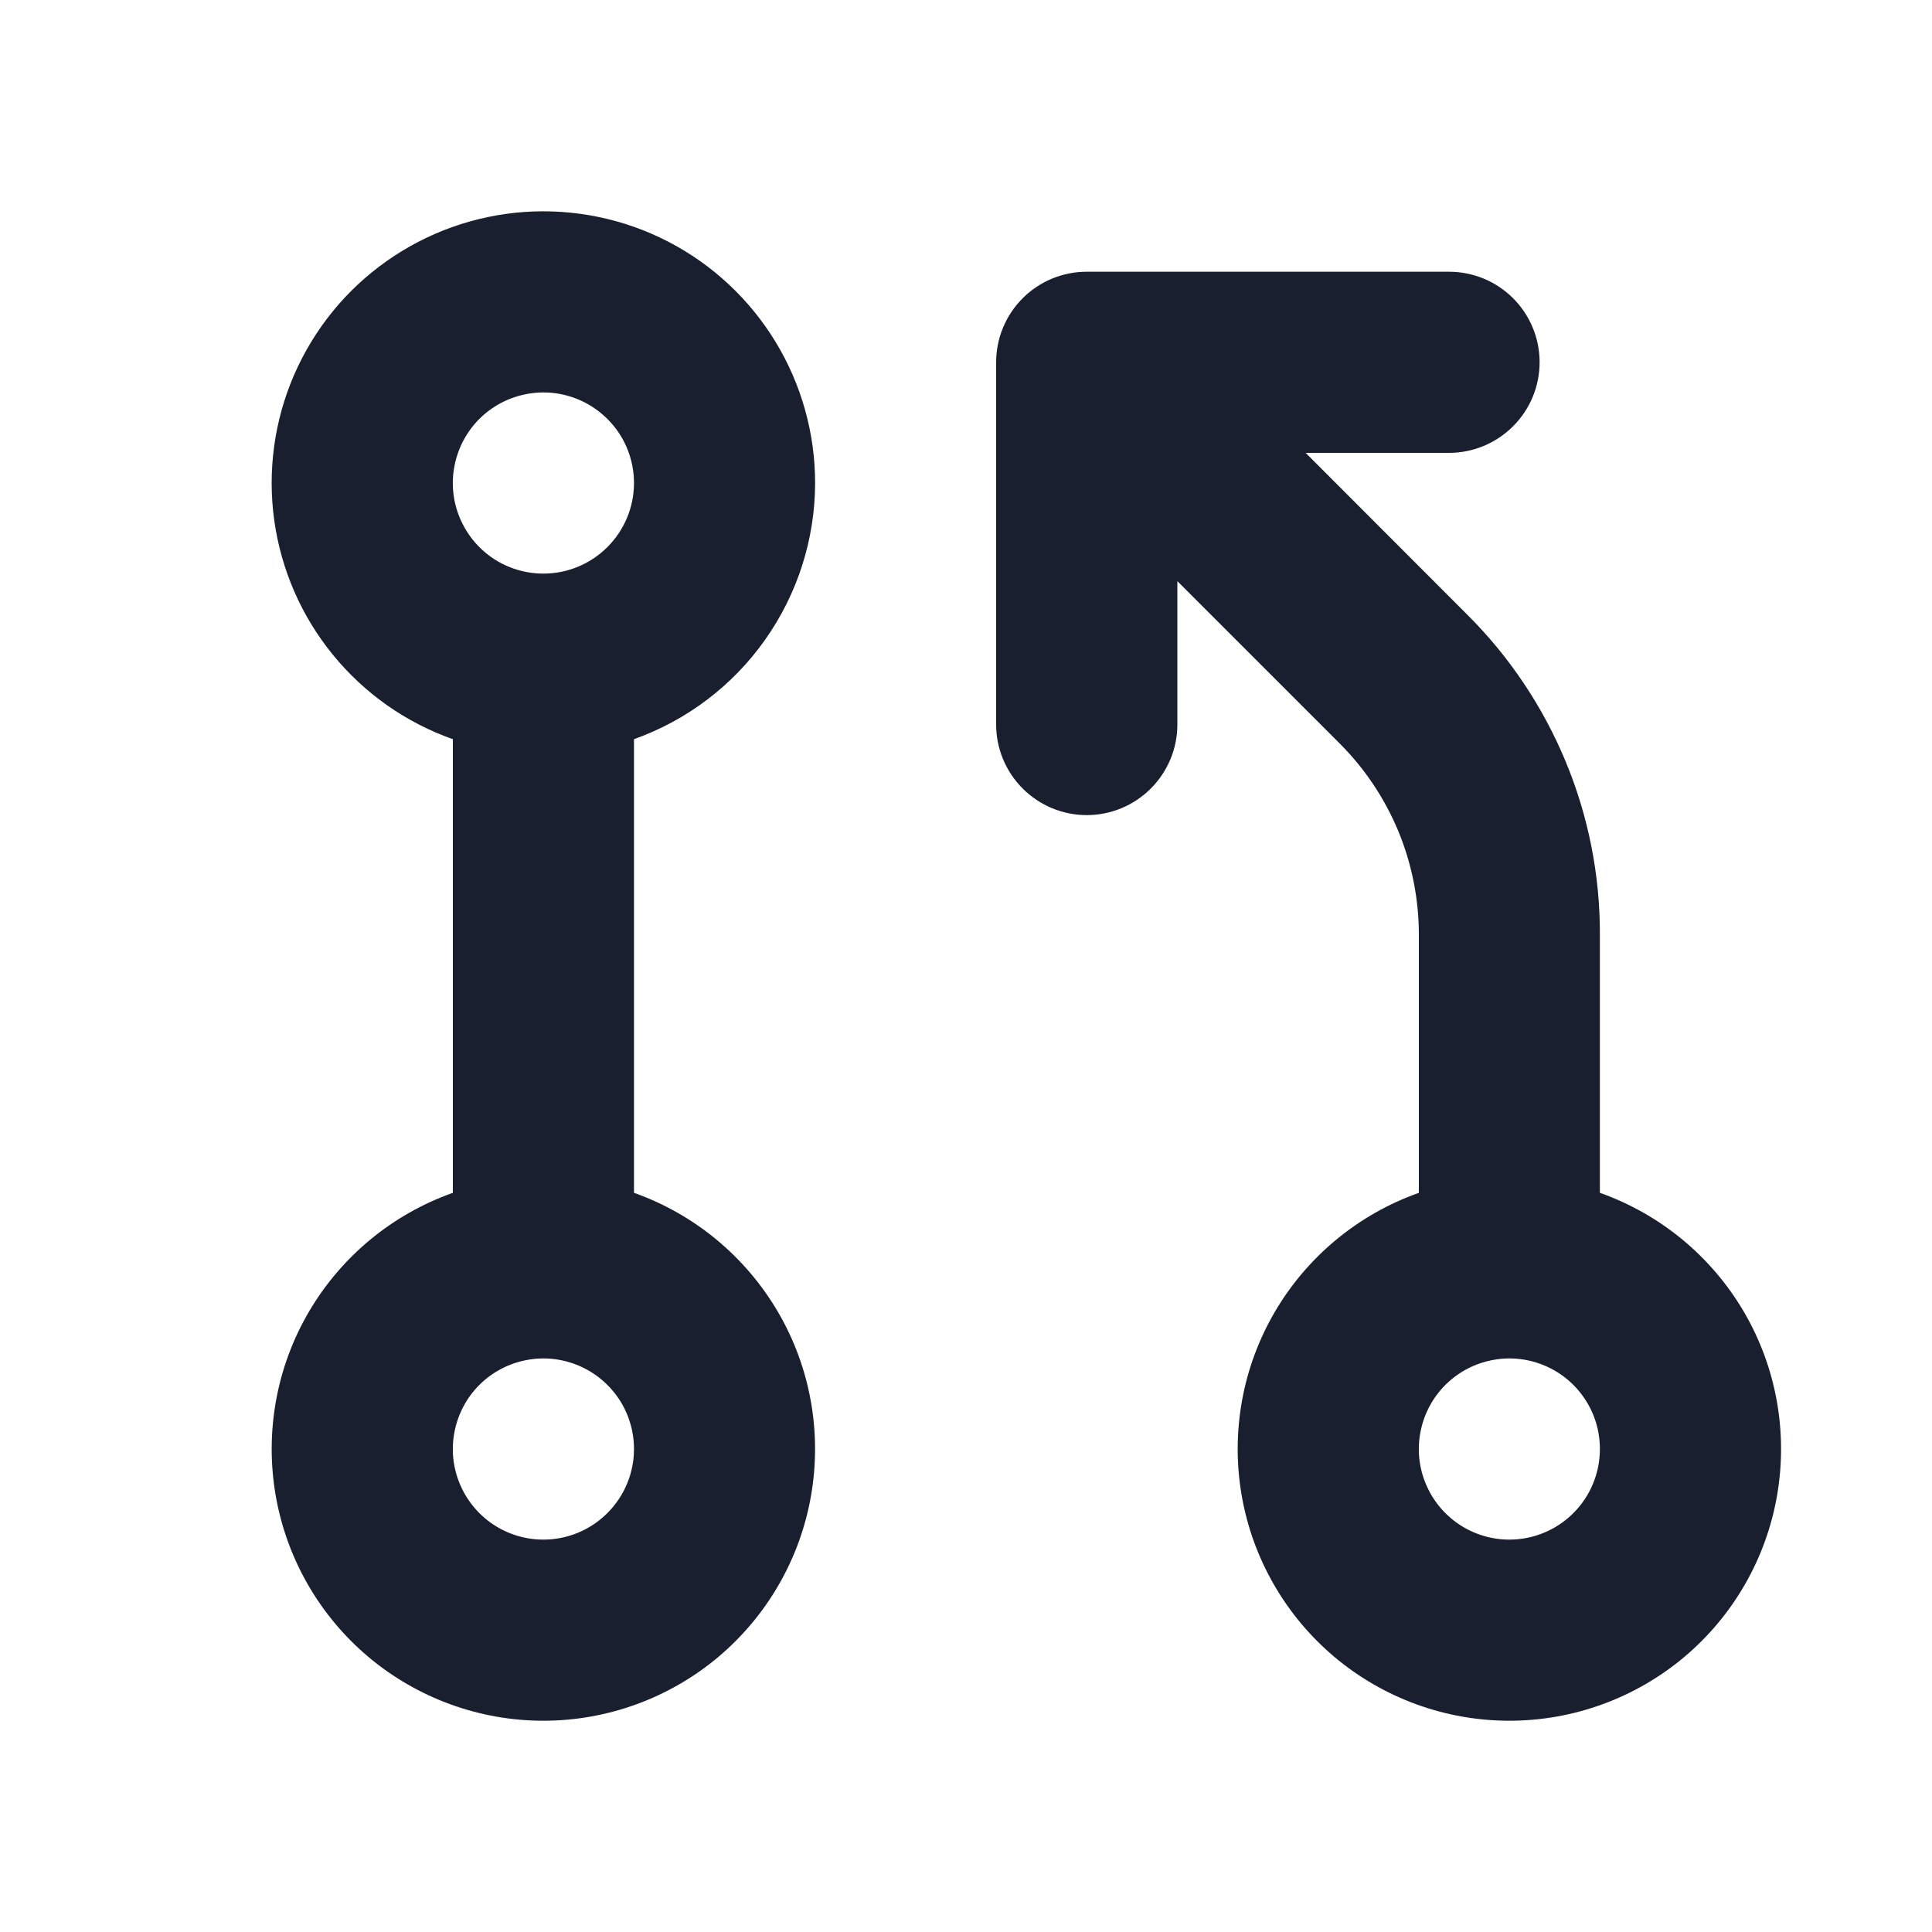 <svg width="20" height="20" viewBox="0 0 20 20" fill="none" xmlns="http://www.w3.org/2000/svg">
<path d="M16.562 12.348V9.678C16.564 9.062 16.444 8.453 16.208 7.884C15.972 7.315 15.626 6.798 15.19 6.364L13.516 4.688H15C15.249 4.688 15.487 4.589 15.663 4.413C15.839 4.237 15.938 3.999 15.938 3.75C15.938 3.501 15.839 3.263 15.663 3.087C15.487 2.911 15.249 2.813 15 2.813H11.25C11.001 2.813 10.763 2.911 10.587 3.087C10.411 3.263 10.312 3.501 10.312 3.75V7.5C10.312 7.749 10.411 7.987 10.587 8.163C10.763 8.339 11.001 8.438 11.25 8.438C11.499 8.438 11.737 8.339 11.913 8.163C12.089 7.987 12.188 7.749 12.188 7.5V6.016L13.864 7.692C14.126 7.953 14.333 8.262 14.475 8.603C14.616 8.944 14.688 9.309 14.688 9.678V12.348C14.062 12.57 13.535 13.005 13.199 13.577C12.863 14.149 12.741 14.822 12.853 15.476C12.965 16.13 13.305 16.723 13.812 17.151C14.319 17.578 14.961 17.813 15.625 17.813C16.288 17.813 16.931 17.578 17.438 17.151C17.945 16.723 18.285 16.13 18.397 15.476C18.509 14.822 18.387 14.149 18.051 13.577C17.715 13.005 17.188 12.57 16.562 12.348ZM15.625 15.938C15.44 15.938 15.258 15.883 15.104 15.78C14.95 15.677 14.83 15.53 14.759 15.359C14.688 15.188 14.669 14.999 14.706 14.817C14.742 14.635 14.831 14.468 14.962 14.337C15.093 14.206 15.26 14.117 15.442 14.081C15.624 14.044 15.812 14.063 15.984 14.134C16.155 14.205 16.302 14.325 16.404 14.479C16.508 14.633 16.562 14.815 16.562 15C16.562 15.249 16.464 15.487 16.288 15.663C16.112 15.839 15.874 15.938 15.625 15.938ZM8.438 5C8.438 4.484 8.296 3.979 8.028 3.538C7.76 3.098 7.376 2.739 6.918 2.502C6.46 2.265 5.946 2.159 5.431 2.194C4.917 2.23 4.422 2.406 4.001 2.704C3.58 3.001 3.249 3.409 3.044 3.882C2.839 4.355 2.768 4.876 2.839 5.386C2.91 5.897 3.12 6.379 3.446 6.778C3.772 7.178 4.201 7.48 4.688 7.652V12.348C4.062 12.57 3.535 13.005 3.199 13.577C2.863 14.149 2.741 14.822 2.853 15.476C2.965 16.13 3.305 16.723 3.812 17.151C4.319 17.578 4.962 17.813 5.625 17.813C6.288 17.813 6.931 17.578 7.438 17.151C7.945 16.723 8.285 16.13 8.397 15.476C8.509 14.822 8.387 14.149 8.051 13.577C7.715 13.005 7.188 12.57 6.563 12.348V7.652C7.11 7.457 7.585 7.098 7.92 6.623C8.256 6.148 8.437 5.581 8.438 5ZM5.625 15.938C5.44 15.938 5.258 15.883 5.104 15.78C4.95 15.677 4.83 15.53 4.759 15.359C4.688 15.188 4.669 14.999 4.706 14.817C4.742 14.635 4.831 14.468 4.962 14.337C5.093 14.206 5.26 14.117 5.442 14.081C5.624 14.044 5.812 14.063 5.984 14.134C6.155 14.205 6.301 14.325 6.405 14.479C6.508 14.633 6.563 14.815 6.563 15C6.563 15.249 6.464 15.487 6.288 15.663C6.112 15.839 5.874 15.938 5.625 15.938ZM5.625 5.938C5.44 5.938 5.258 5.883 5.104 5.78C4.95 5.677 4.83 5.53 4.759 5.359C4.688 5.188 4.669 4.999 4.706 4.817C4.742 4.635 4.831 4.468 4.962 4.337C5.093 4.206 5.26 4.117 5.442 4.081C5.624 4.044 5.812 4.063 5.984 4.134C6.155 4.205 6.301 4.325 6.405 4.479C6.508 4.633 6.563 4.815 6.563 5C6.563 5.249 6.464 5.487 6.288 5.663C6.112 5.839 5.874 5.938 5.625 5.938Z" fill="#191F2E"/>
</svg>
